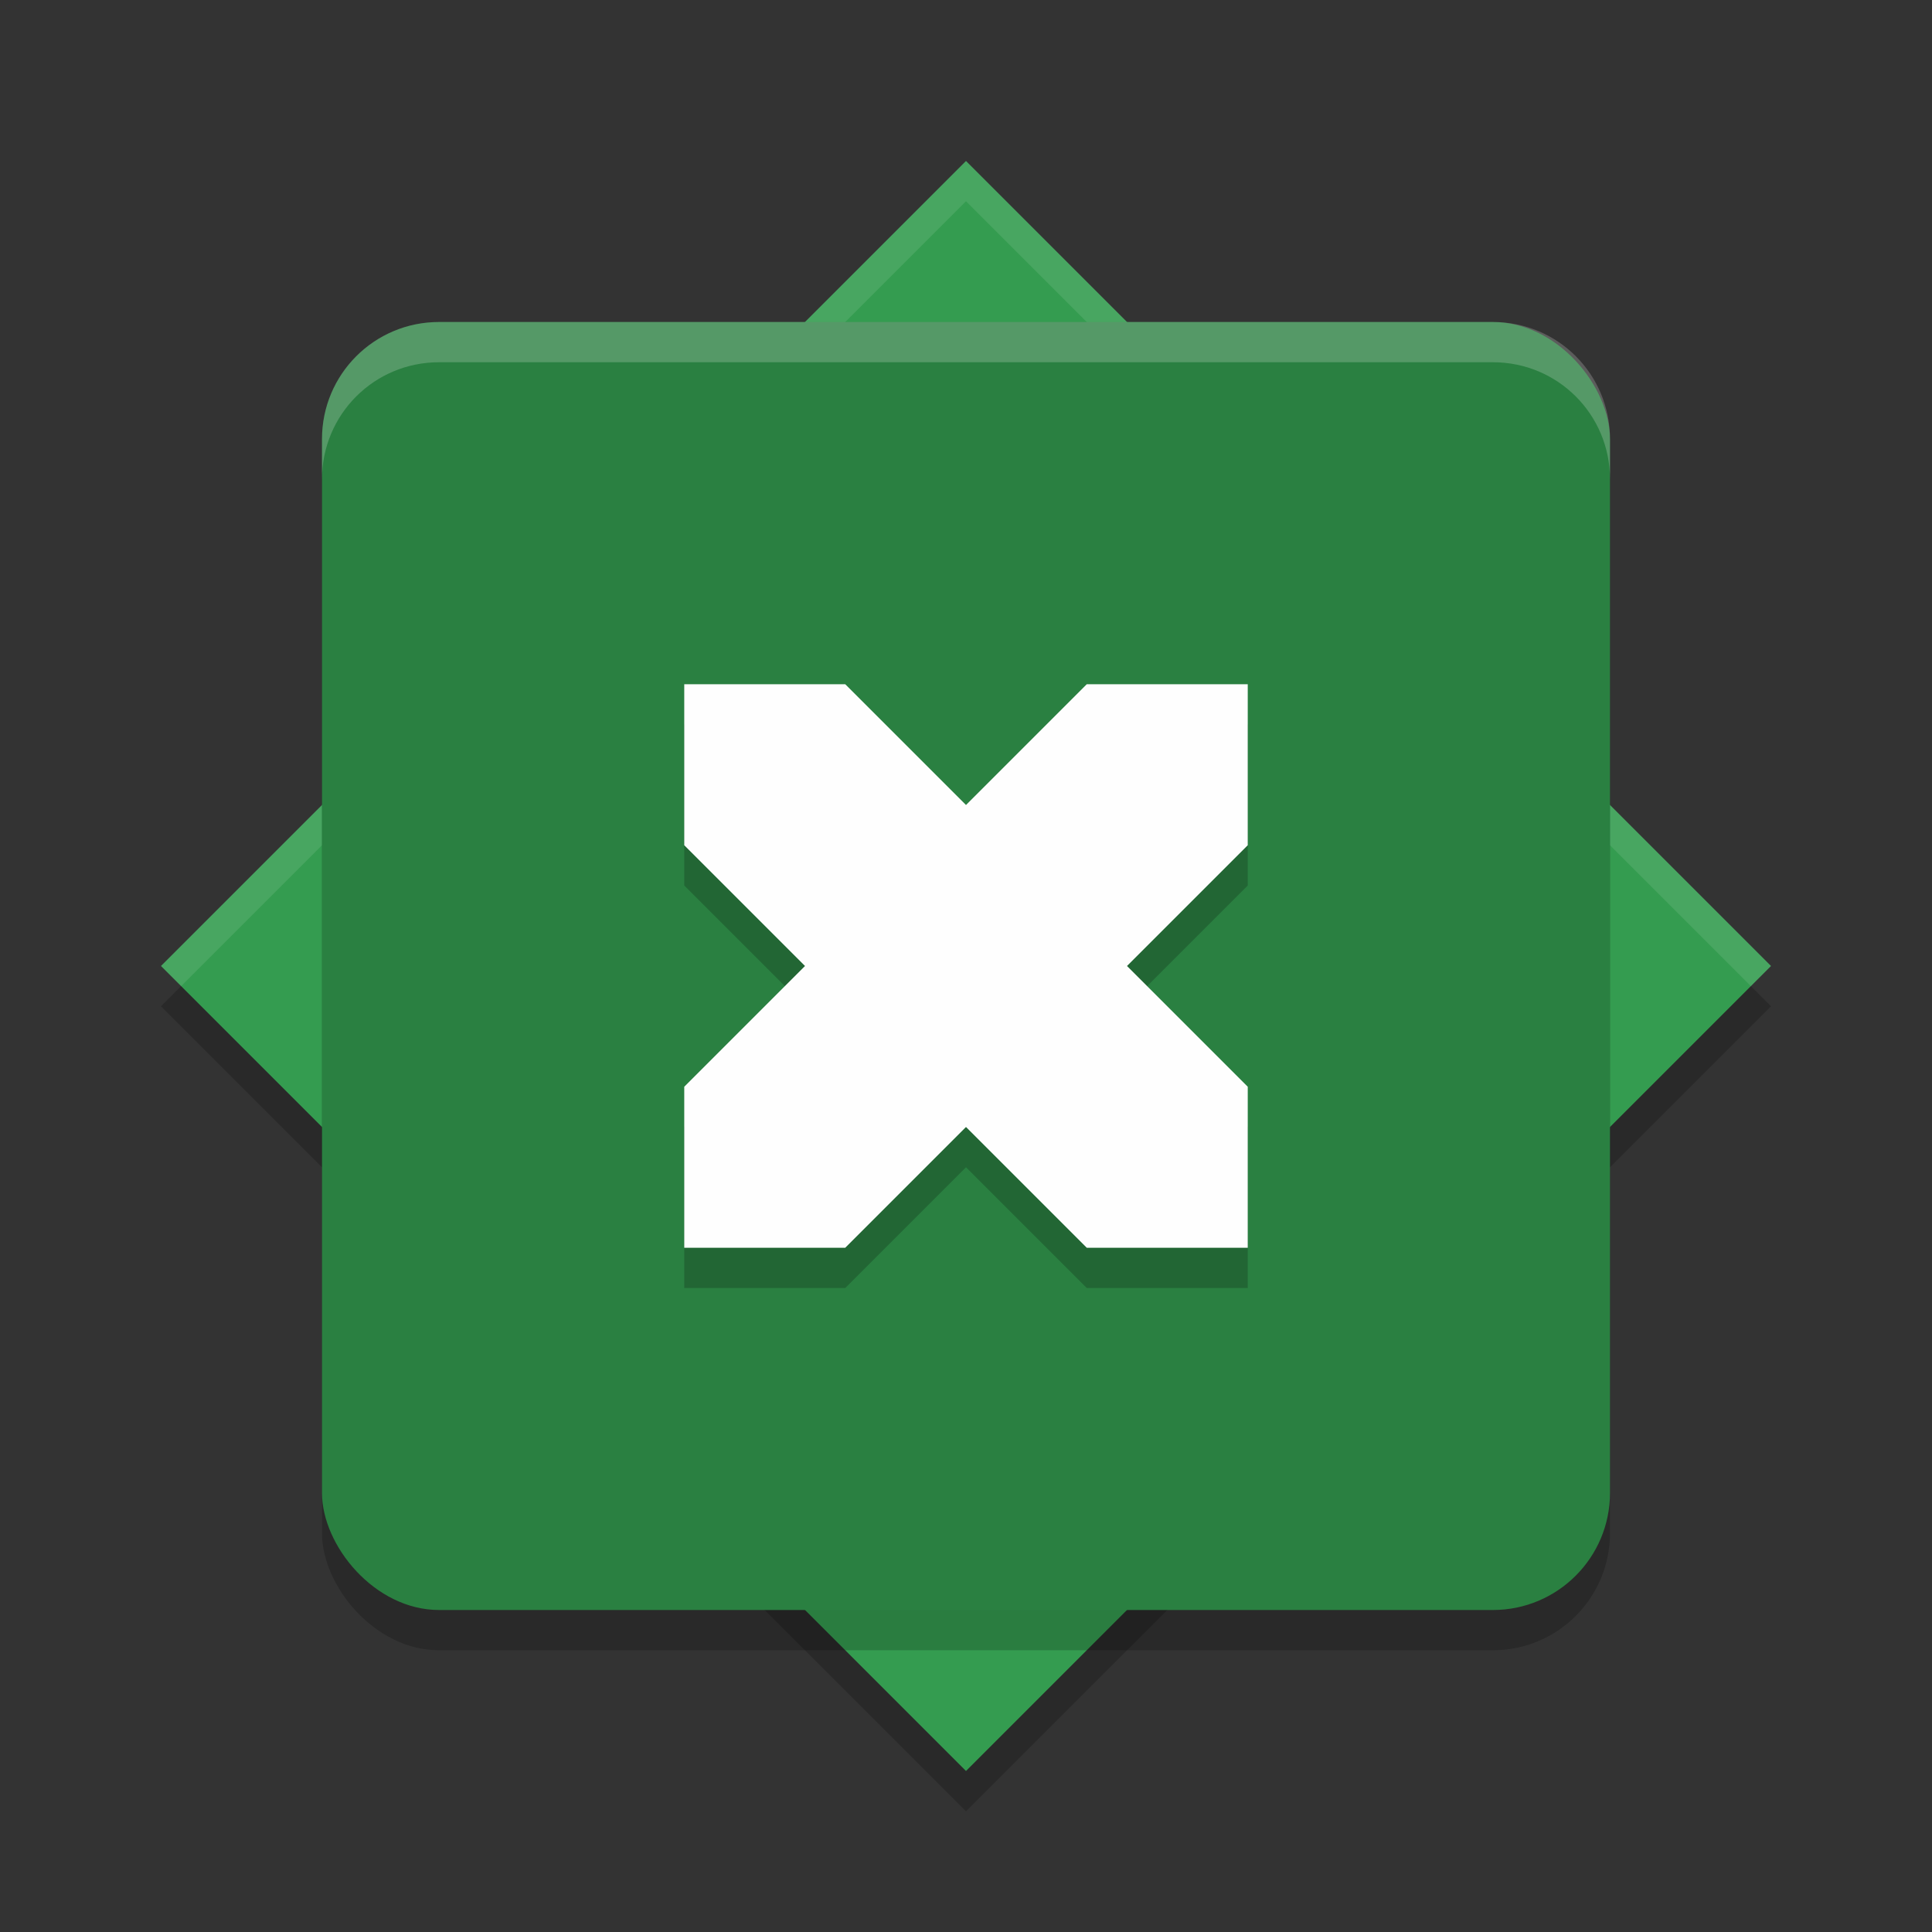 <?xml version="1.0" encoding="UTF-8" standalone="no"?>
<svg
   xmlns:dc="http://purl.org/dc/elements/1.1/"
   xmlns:cc="http://creativecommons.org/ns#"
   xmlns:rdf="http://www.w3.org/1999/02/22-rdf-syntax-ns#"
   xmlns:svg="http://www.w3.org/2000/svg"
   xmlns="http://www.w3.org/2000/svg"
   xmlns:sodipodi="http://sodipodi.sourceforge.net/DTD/sodipodi-0.dtd"
   xmlns:inkscape="http://www.inkscape.org/namespaces/inkscape"
   height="48"
   width="48"
   version="1.1"
   id="svg18"
   sodipodi:docname="terratech.svg"
   inkscape:version="0.92.5 (2060ec1f9f, 2020-04-08)">
  <rect width="100%" height="100%" fill="#333333" stroke="none"/>
  <defs
     id="defs22" />
  <sodipodi:namedview
     pagecolor="#fefefe"
     bordercolor="#33994e"
     borderopacity="1"
     objecttolerance="10"
     gridtolerance="10"
     guidetolerance="10"
     inkscape:pageopacity="0"
     inkscape:pageshadow="2"
     inkscape:window-width="783"
     inkscape:window-height="480"
     id="namedview20"
     showgrid="false"
     inkscape:zoom="4.9166667"
     inkscape:cx="24"
     inkscape:cy="24"
     inkscape:window-x="0"
     inkscape:window-y="28"
     inkscape:window-maximized="0"
     inkscape:current-layer="svg18" />
  <path
     style="opacity:.2"
     d="m24 5-20 20 20 20 20-20z"
     id="path2" />
  <path
     style="fill:#349c50;fill-opacity:1"
     d="m24 4-20 20 20 20 20-20z"
     id="path4" />
  <path
     style="opacity:.1;fill:#fefefe"
     d="m24 4l-20 20 0.5 0.5 19.5-19.5 19.5 19.5 0.5-0.5-20-20z"
     id="path6" />
  <rect
     style="opacity:.2"
     rx="2.909"
     ry="2.909"
     height="32"
     width="32"
     y="9"
     x="8"
     id="rect8" />
  <rect
     style="fill:#2a8041;fill-opacity:1"
     rx="2.909"
     ry="2.909"
     height="32"
     width="32"
     y="8"
     x="8"
     id="rect10" />
  <path
     style="opacity:.2"
     d="m17 22v-4h4l3 3 3-3h4v4l-3 3 3 3v4h-4l-3-3-3 3h-4v-4l3-3z"
     id="path12" />
  <path
     style="fill:#fefefe"
     d="m17 21v-4h4l3 3 3-3h4v4l-3 3 3 3v4h-4l-3-3-3 3h-4v-4l3-3z"
     id="path14" />
  <path
     style="opacity:.2;fill:#fefefe"
     d="m10.908 8c-1.612 0-2.908 1.297-2.908 2.908v1c0-1.612 1.297-2.908 2.908-2.908h26.184c1.612 0 2.908 1.297 2.908 2.908v-1c0-1.612-1.297-2.908-2.908-2.908h-26.184z"
     id="path16" />
</svg>
